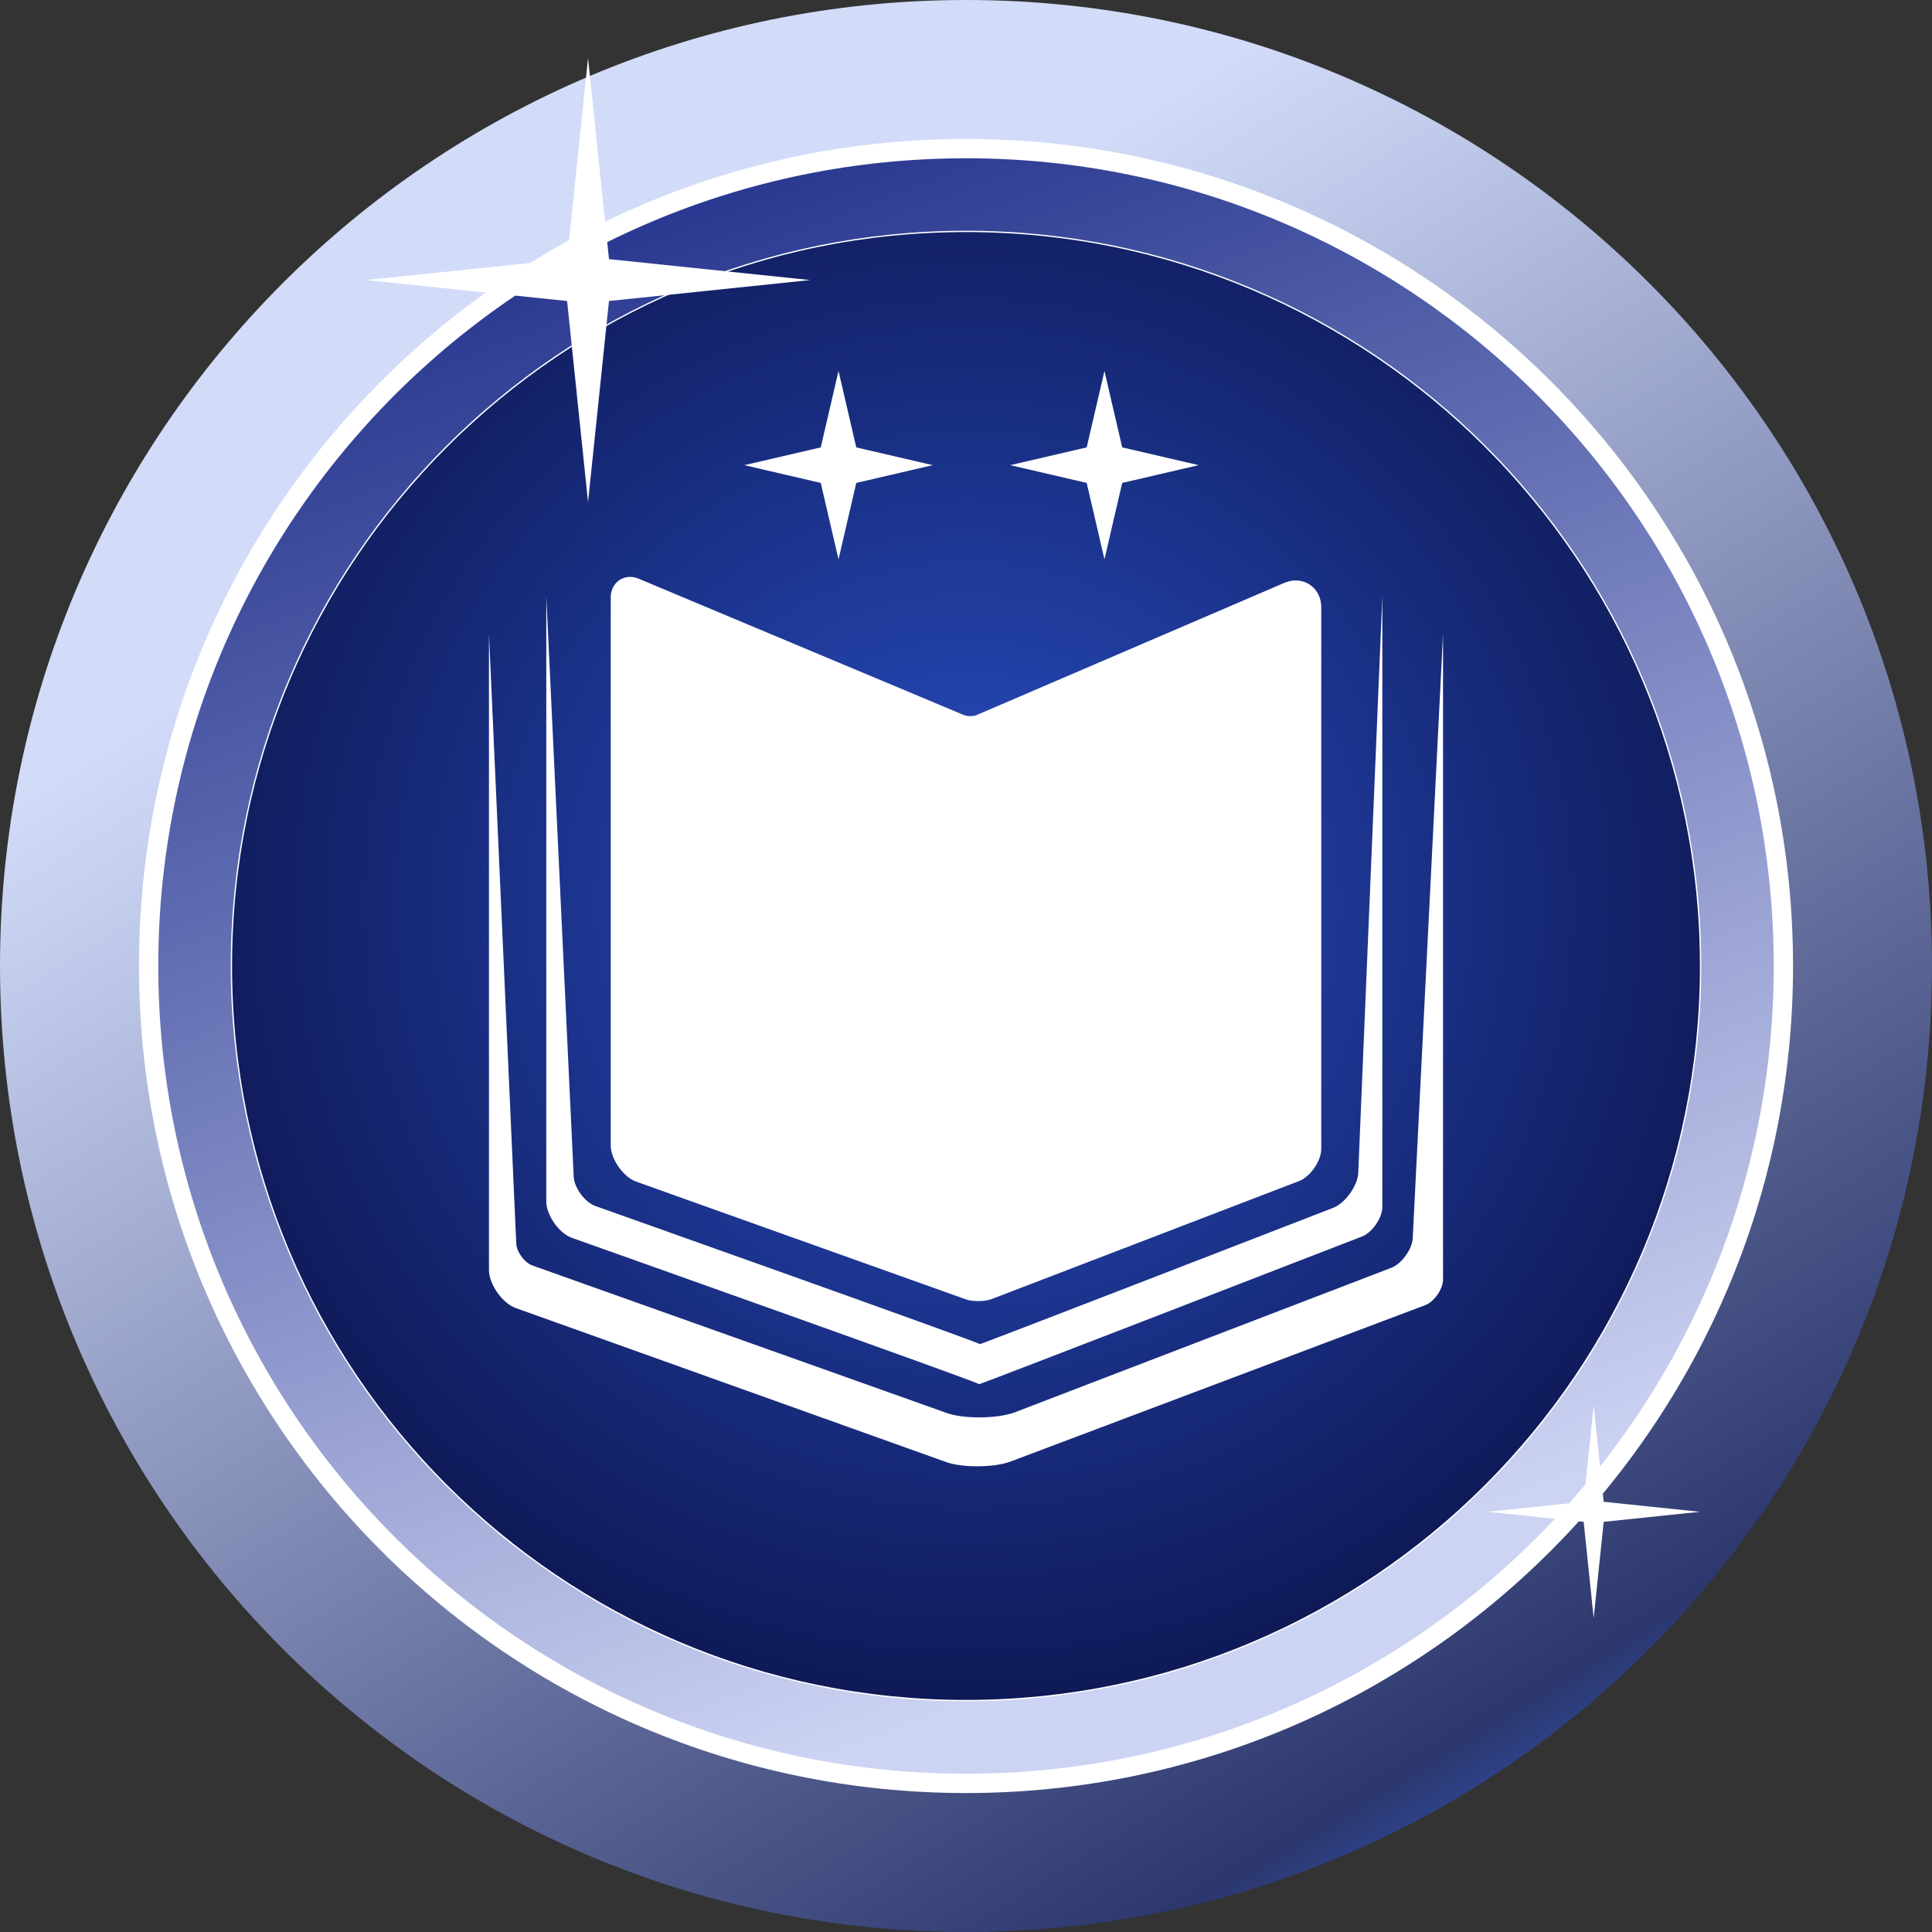 <svg xmlns="http://www.w3.org/2000/svg" xmlns:xlink="http://www.w3.org/1999/xlink" version="1.1" width="1300.156" height="1300.156" viewBox="109.655,-1274.65,1300.156,1300.156"><rect x="109.655" y="-1274.65" width="1300.156" height="1300.156" fill="#333333" stroke="none"/><defs id="element-433"><linearGradient x1="540.945" y1="-995.41" x2="1169.545" y2="31.086" gradientUnits="userSpaceOnUse" id="color-1"><stop offset="0" stop-color="#d2dcf9" id="element-434"/><stop offset="0.872" stop-color="#2c376e" id="element-435"/><stop offset="0.971" stop-color="#335fcd" id="element-436"/><stop offset="1" stop-color="#747e9a" id="element-437"/></linearGradient><linearGradient x1="947.934" y1="-196.349" x2="587.607" y2="-1146.035" gradientUnits="userSpaceOnUse" id="color-2"><stop offset="0" stop-color="#cdd3f2" id="element-438"/><stop offset="1" stop-color="#293890" id="element-439"/></linearGradient><radialGradient cx="761.138" cy="-666.659" r="616.721" gradientUnits="userSpaceOnUse" id="color-3"><stop offset="0" stop-color="#2950c6" id="element-440"/><stop offset="1" stop-color="#0b1146" id="element-441"/></radialGradient></defs><g fill="none" fill-rule="nonzero" stroke="none" stroke-width="none" stroke-linecap="round" stroke-linejoin="round" stroke-miterlimit="10" stroke-dasharray="" stroke-dashoffset="0" font-family="none" font-weight="none" font-size="none" text-anchor="none" id="element-442"><g id="element-443"><g id="Group 1"><path d="M109.655,-624.572c0,-359.028 291.05,-650.078 650.078,-650.078c359.028,0 650.078,291.05 650.078,650.078c0,359.028 -291.05,650.078 -650.078,650.078c-359.028,0 -650.078,-291.05 -650.078,-650.078z" id="Path 1" fill="url(#color-1)" stroke="#000000" stroke-width="0"/><path d="M337.328,-644.173c0,-244.113 198.524,-442.005 443.416,-442.005c244.892,0 443.416,197.893 443.416,442.005c0,244.113 -198.524,442.005 -443.416,442.005c-244.892,0 -443.416,-197.893 -443.416,-442.005z" id="element-444" fill="#ffffff" stroke="#000000" stroke-width="0"/><path d="M209.667,-624.572c0,-303.793 246.273,-550.066 550.066,-550.066c303.793,0 550.066,246.273 550.066,550.066c0,303.793 -246.273,550.066 -550.066,550.066c-303.793,0 -550.066,-246.273 -550.066,-550.066zM759.732,-136.279c269.677,0 488.294,-218.617 488.294,-488.294c0,-269.677 -218.617,-488.294 -488.294,-488.294c-269.677,0 -488.294,218.617 -488.294,488.294c0,269.677 218.617,488.294 488.294,488.294z" id="CompoundPath 1" fill="url(#color-2)" stroke="#ffffff" stroke-width="13"/><path d="M776.827,-400.361c-4.224,1.622 -12.71,1.722 -16.971,0.2l-222.159,-79.328c-8.523,-3.043 -17.045,-15.136 -17.045,-24.186v-369.051c0,-10.181 9.389,-16.425 18.778,-12.489l217.472,91.18l1.581,0.663c2.086,0.875 6.252,0.856 8.33,-0.037l1.585,-0.681l205.471,-88.281c12.472,-5.359 24.944,2.857 24.944,16.432v364.526c0,7.918 -7.392,18.674 -14.785,21.512zM789.596,-291.047c-10.728,4.045 -32.25,4.228 -43.044,0.365l-289.84,-103.722c-9.004,-3.222 -18.008,-16.007 -18.008,-25.57v-428.056l18.38,410.387c0.244,5.459 5.637,12.751 10.785,14.584l279.089,99.363c11.476,4.086 34.324,3.806 45.697,-0.559l253.364,-97.248c6.802,-2.611 13.969,-12.499 14.335,-19.776l20.405,-406.751v434.432c0,6.375 -5.965,15 -11.93,17.25zM494.433,-441.655c-8.571,-3.08 -17.142,-15.267 -17.142,-24.374v-407.257l18.456,390.685c0.344,7.278 7.545,17.02 14.401,19.483c0,0 259.705,92.205 258.893,93.017c-0.812,0.812 237.789,-91.717 237.789,-91.717c8.073,-3.114 16.506,-14.872 16.867,-23.517l16.209,-387.951v410.9c0,7.286 -6.798,17.194 -13.596,19.816c0,0 -258.604,100.279 -257.736,99.411c0.868,-0.868 -274.142,-98.496 -274.142,-98.496zM759.732,-130.668c272.776,0 493.904,-221.128 493.904,-493.904c0,-272.776 -221.128,-493.904 -493.904,-493.904c-272.776,0 -493.904,221.128 -493.904,493.904c0,272.776 221.128,493.904 493.904,493.904z" id="element-445" fill="url(#color-3)" stroke="#000000" stroke-width="0"/><path d="M491.295,-1100.271l14.092,-135.375l14.092,135.375l135.375,14.092l-135.375,14.092l-14.092,135.375l-14.092,-135.375l-135.375,-14.092z" id="element-446" fill="#ffffff" stroke="#ffffff" stroke-width="0"/><path d="M1175.396,-264.01l6.741,-64.758l6.741,64.758l64.758,6.741l-64.758,6.741l-6.741,64.758l-6.741,-64.758l-64.758,-6.741z" id="element-447" fill="#ffffff" stroke="#ffffff" stroke-width="0"/></g></g><path d="M661.989,-973.572l11.952,-51.432l11.952,51.432l51.432,11.952l-51.432,11.952l-11.952,51.432l-11.952,-51.432l-51.432,-11.952z" id="element-448" fill="#ffffff" stroke="#000000" stroke-width="0"/><path d="M840.954,-973.572l11.952,-51.432l11.952,51.432l51.432,11.952l-51.432,11.952l-11.952,51.432l-11.952,-51.432l-51.432,-11.952z" id="element-449" fill="#ffffff" stroke="#000000" stroke-width="0"/></g></svg>
